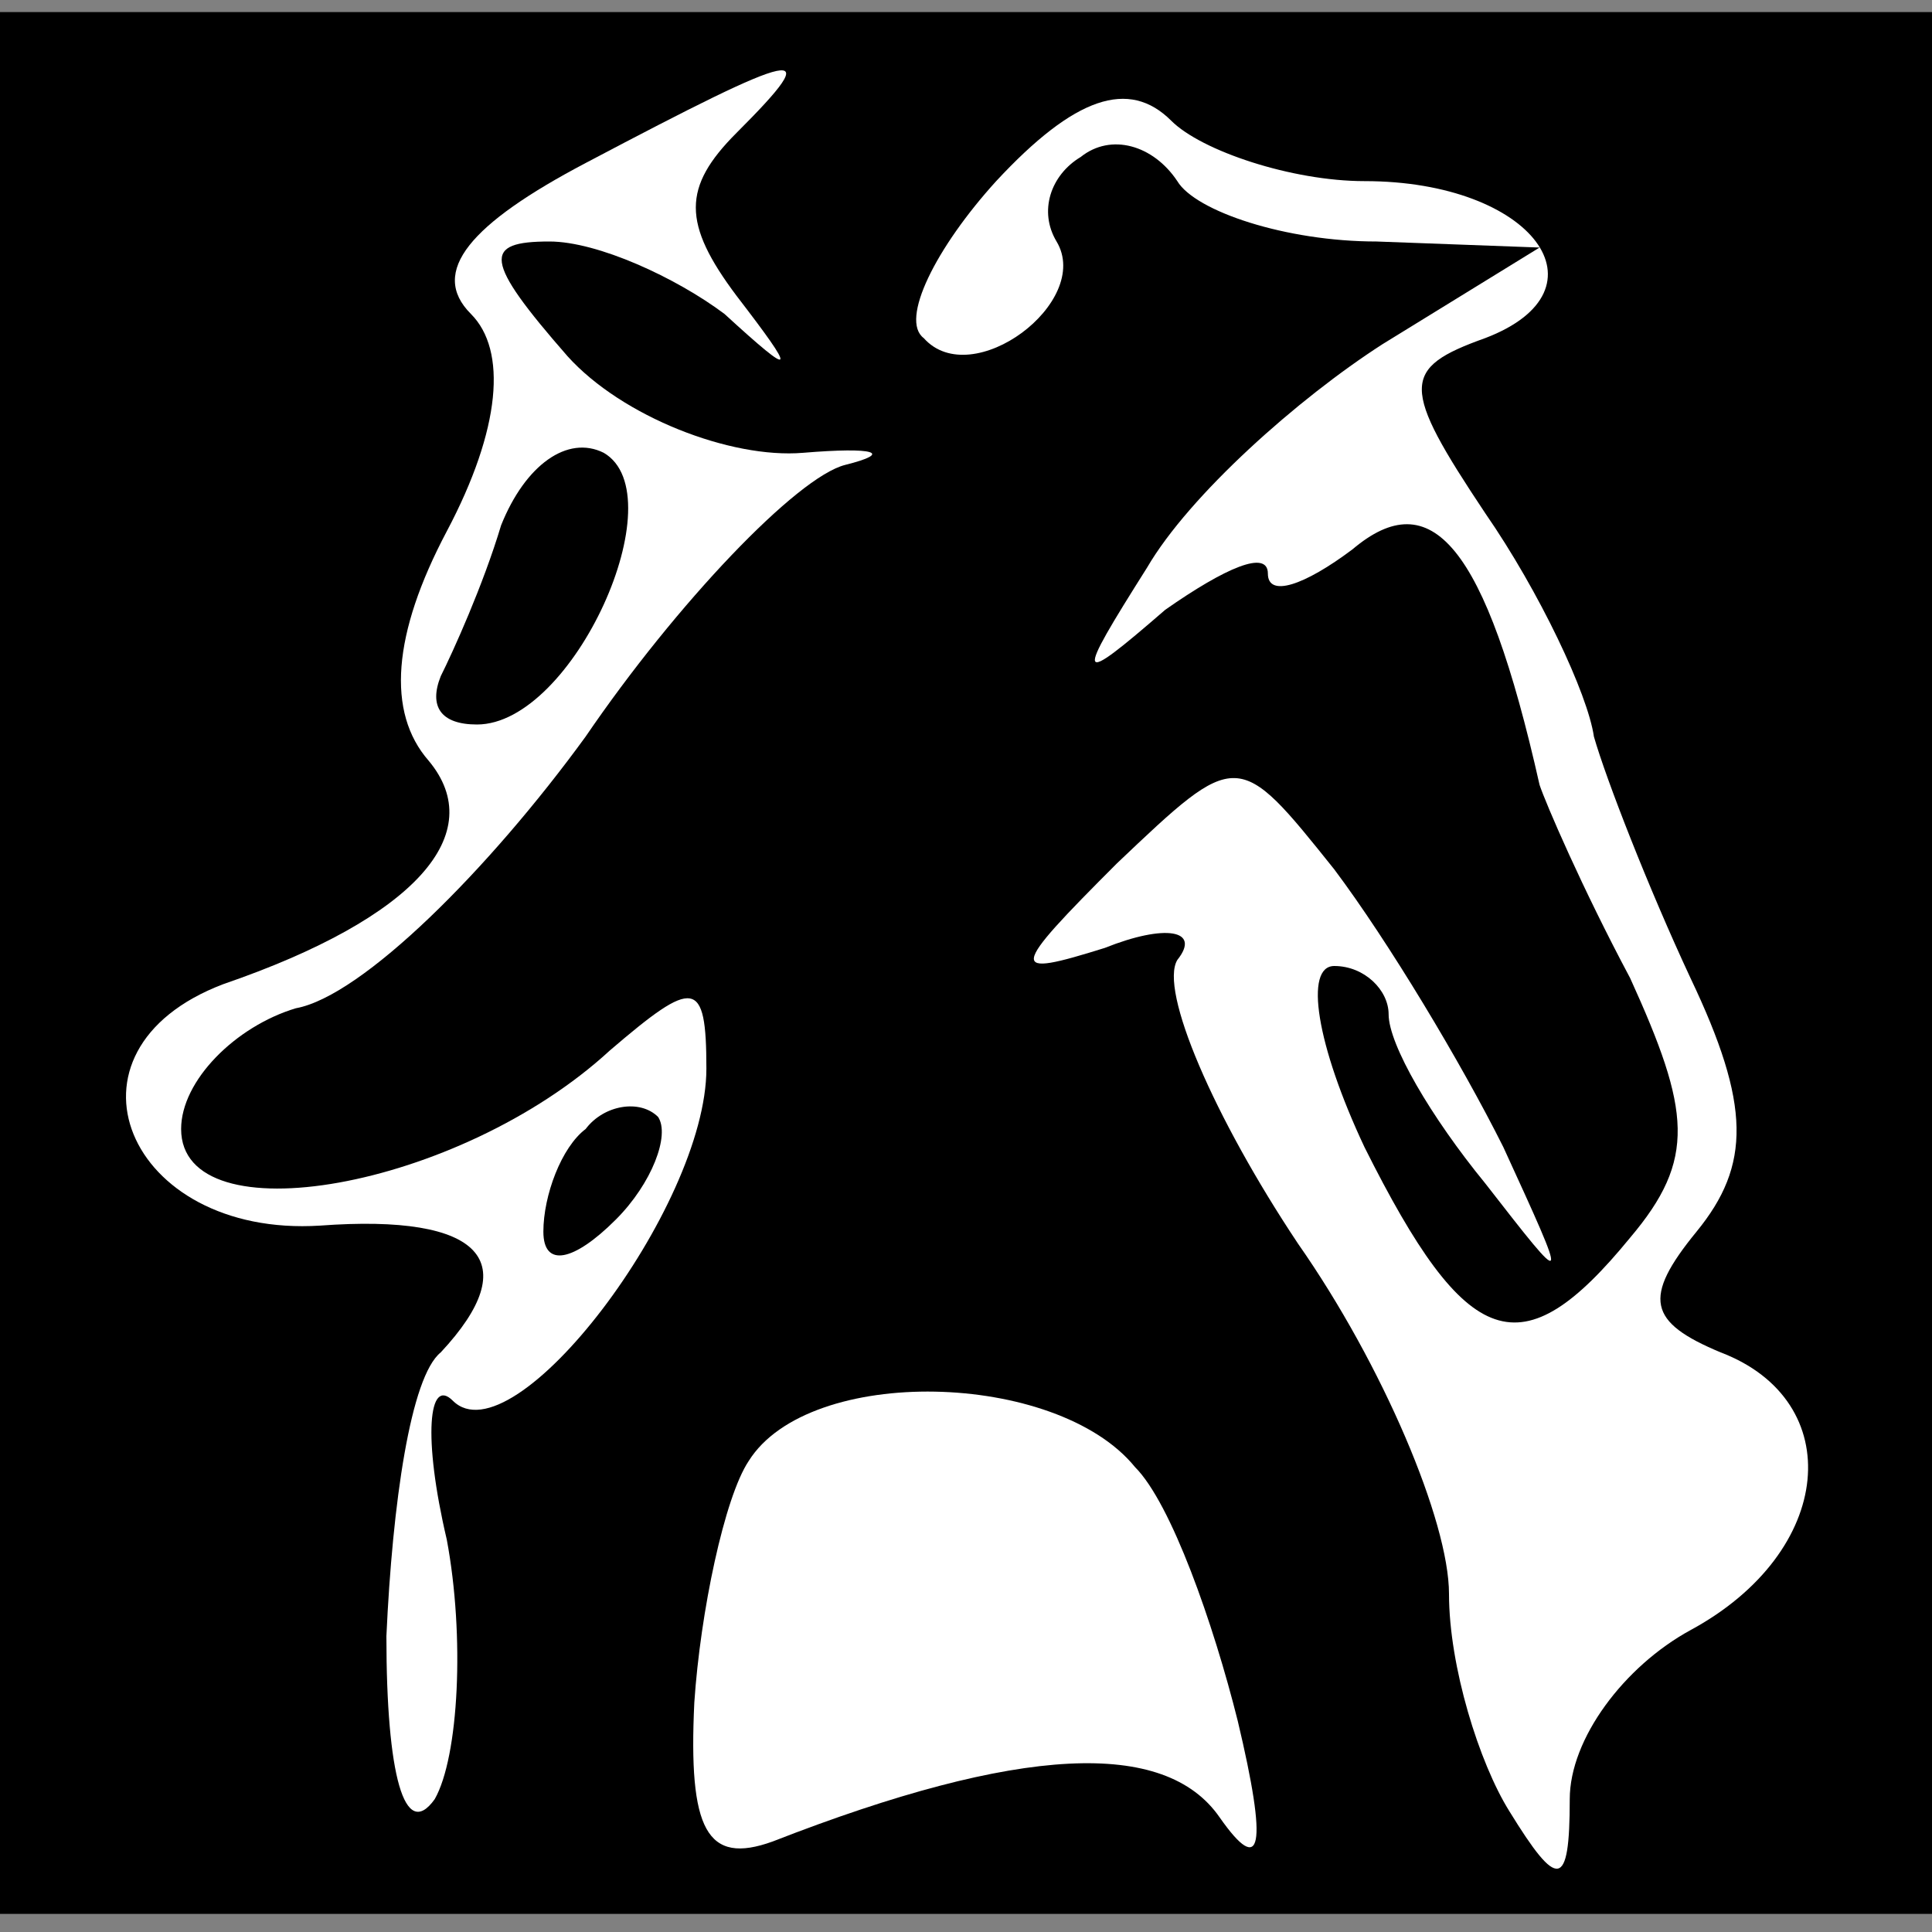 <?xml version="1.0" standalone="no"?>
<!DOCTYPE svg PUBLIC "-//W3C//DTD SVG 20010904//EN"
 "http://www.w3.org/TR/2001/REC-SVG-20010904/DTD/svg10.dtd">
<svg version="1.0" xmlns="http://www.w3.org/2000/svg"
 width="32pt" height="32pt" viewBox="0 0 32 32"
 preserveAspectRatio="xMidYMid meet">
<rect x="0" y="0" width="32" height="32" fill="#808080" stroke="none"/>
<g transform="translate(0,32) scale(0.1,-0.1)"
fill="#000000" stroke="none">
<path fill="#000000" stroke="none" d="M0 160 l0 -157 160 0 160 0 0 158 0
157 -160 0 -160 0 0 -158z"/>
<path fill="#ffffff" stroke="none" d="M122 298 c-9 -9 -9 -15 0 -27 10 -13
10 -14 -2 -3 -8 6 -21 12 -29 12 -11 0 -11 -3 3 -19 9 -10 27 -17 39 -16 12 1
15 0 7 -2 -8 -2 -28 -23 -43 -45 -16 -22 -37 -43 -48 -45 -10 -3 -19 -12 -19
-20 0 -18 46 -10 71 13 14 12 16 12 16 -3 0 -23 -32 -65 -42 -55 -4 4 -5 -6
-1 -23 3 -16 2 -36 -2 -43 -5 -7 -8 4 -8 27 1 22 4 43 9 47 14 15 7 23 -20 21
-32 -2 -45 29 -16 40 32 11 44 25 34 37 -7 8 -6 21 3 38 9 17 10 30 4 36 -7 7
0 15 19 25 36 19 40 20 25 5z"/>
<path fill="#ffffff" stroke="none" d="M226 290 c28 0 41 -18 20 -26 -14 -5
-14 -8 0 -29 9 -13 17 -30 18 -37 2 -7 9 -25 16 -40 10 -21 10 -31 1 -42 -9
-11 -8 -15 4 -20 21 -8 19 -33 -5 -46 -11 -6 -20 -18 -20 -28 0 -15 -2 -15
-10 -2 -5 8 -10 24 -10 36 0 12 -11 38 -25 58 -14 21 -23 42 -20 47 4 5 -2 6
-12 2 -16 -5 -16 -4 2 14 20 19 20 19 36 -1 9 -12 21 -32 28 -46 11 -24 11
-24 -3 -6 -9 11 -16 23 -16 28 0 4 -4 8 -9 8 -5 0 -3 -13 5 -30 17 -34 26 -37
44 -15 11 13 10 21 0 43 -8 15 -14 29 -15 32 -9 40 -18 50 -31 39 -8 -6 -14
-8 -14 -4 0 4 -7 1 -17 -6 -15 -13 -15 -12 -3 7 7 12 25 28 39 37 l26 16 -27
1 c-15 0 -30 5 -33 10 -4 6 -11 8 -16 4 -5 -3 -7 -9 -4 -14 6 -10 -14 -25 -22
-16 -4 3 2 15 12 26 13 14 22 17 29 10 5 -5 20 -10 32 -10z"/>
<path fill="#ffffff" stroke="none" d="M188 77 c6 -6 13 -26 17 -42 5 -21 4
-26 -3 -16 -9 13 -33 12 -74 -4 -11 -4 -14 2 -13 23 1 15 5 34 9 40 10 16 51
15 64 -1z"/>
<path fill="#000000" stroke="none" d="M83 233 c-3 -10 -8 -21 -10 -25 -2 -5
0 -8 6 -8 16 0 33 38 21 45 -6 3 -13 -2 -17 -12z"/>
<path fill="#000000" stroke="none" d="M97 133 c-4 -3 -7 -11 -7 -17 0 -6 5
-5 12 2 6 6 9 14 7 17 -3 3 -9 2 -12 -2z"/>
</g>
</svg>
